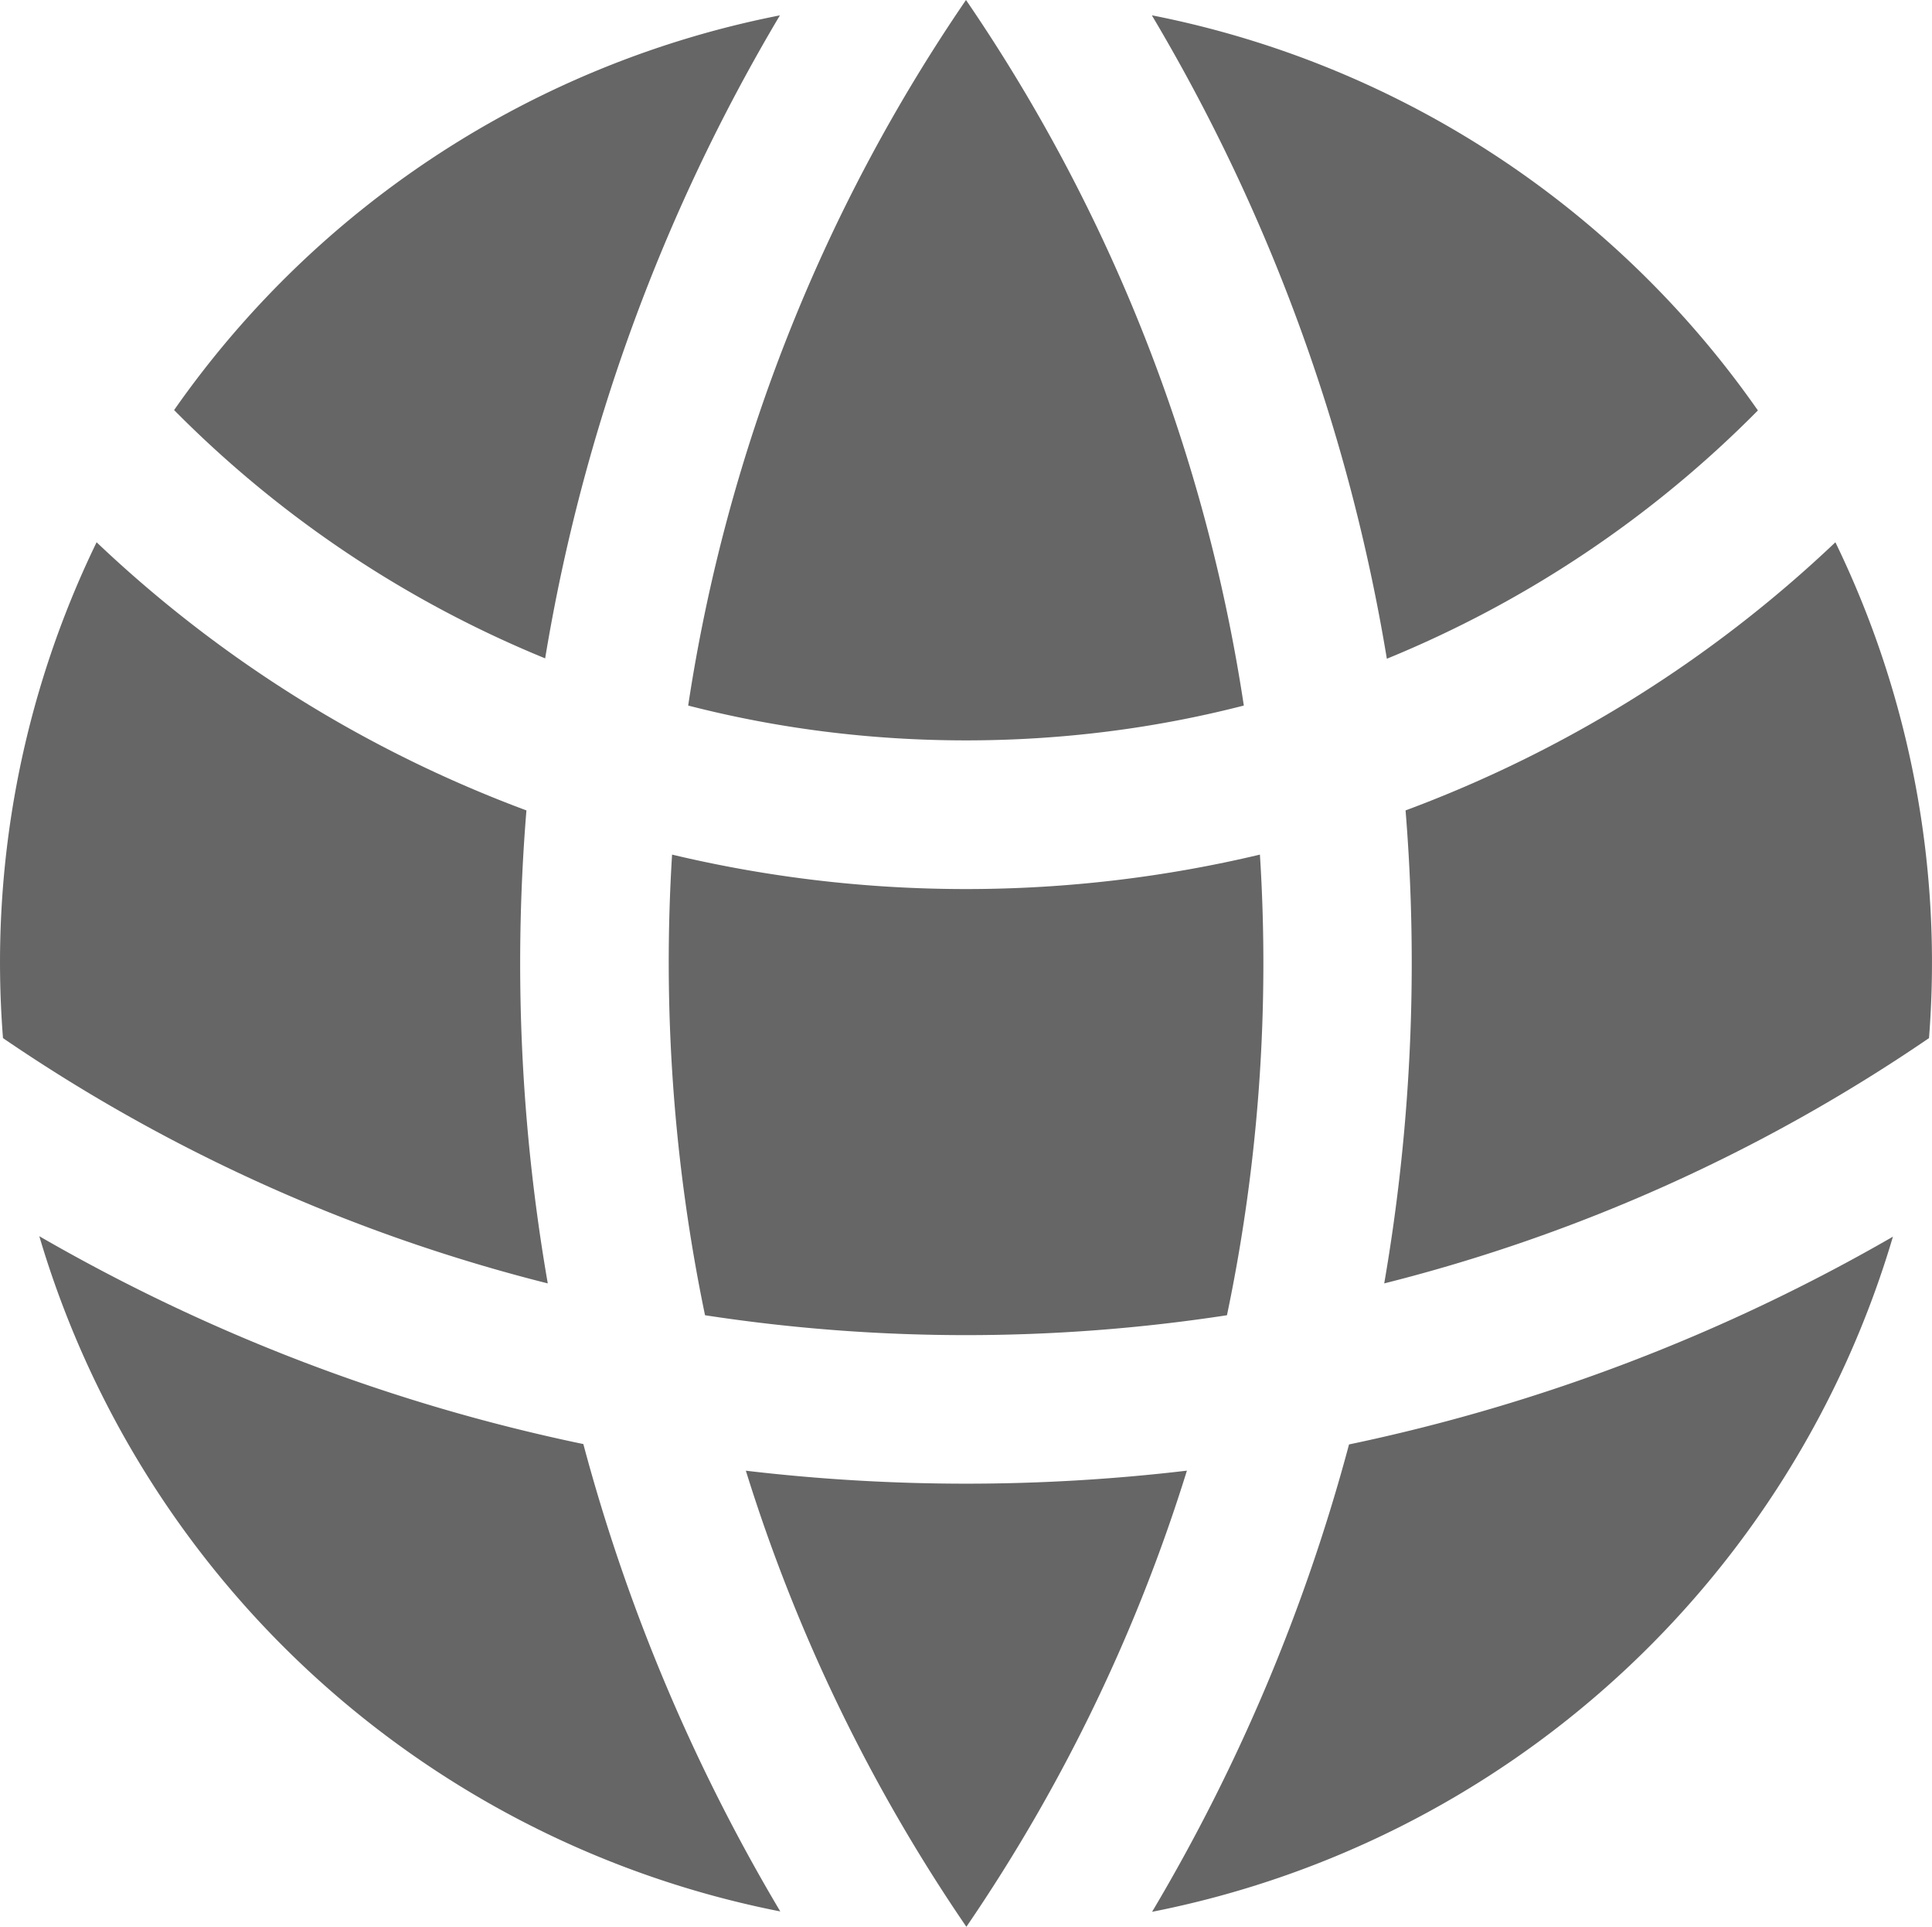 <?xml version="1.0" encoding="UTF-8" standalone="no"?>
<!-- Created with Inkscape (http://www.inkscape.org/) -->

<svg
   width="5.16mm"
   height="5.146mm"
   viewBox="0 0 5.16 5.146"
   version="1.1"
   id="svg1"
   inkscape:version="1.4 (e7c3feb100, 2024-10-09)"
   sodipodi:docname="site.svg"
   xmlns:inkscape="http://www.inkscape.org/namespaces/inkscape"
   xmlns:sodipodi="http://sodipodi.sourceforge.net/DTD/sodipodi-0.dtd"
   xmlns="http://www.w3.org/2000/svg"
   xmlns:svg="http://www.w3.org/2000/svg">
  <sodipodi:namedview
     id="namedview1"
     pagecolor="#ffffff"
     bordercolor="#000000"
     borderopacity="0.25"
     inkscape:showpageshadow="2"
     inkscape:pageopacity="0.0"
     inkscape:pagecheckerboard="0"
     inkscape:deskcolor="#d1d1d1"
     inkscape:document-units="mm"
     inkscape:zoom="2.096401"
     inkscape:cx="101.3642"
     inkscape:cy="21.465359"
     inkscape:window-width="1920"
     inkscape:window-height="1043"
     inkscape:window-x="0"
     inkscape:window-y="0"
     inkscape:window-maximized="1"
     inkscape:current-layer="layer1" />
  <defs
     id="defs1" />
  <g
     inkscape:label="Layer 1"
     inkscape:groupmode="layer"
     id="layer1"
     transform="translate(-83.939,-153.597)">
    <path
       d="m 89.091,156.369 a 2.569,2.569 0 0 0 -0.25,-1.324 3.374,3.374 0 0 1 -1.148,0.716 5.025,5.025 0 0 1 -0.057,1.263 4.542,4.542 0 0 0 1.455,-0.655 z m -1.875,0.74 a 4.584,4.584 0 0 0 0.088,-1.23 c -0.252,0.06 -0.515,0.092 -0.785,0.092 -0.27,0 -0.533,-0.032 -0.785,-0.092 a 4.634,4.634 0 0 0 0.088,1.23 4.6,4.6 0 0 0 1.394,0 z m -1.286,0.415 a 5.017,5.017 0 0 0 1.179,0 4.546,4.546 0 0 1 -0.589,1.218 4.546,4.546 0 0 1 -0.589,-1.218 z m -0.528,-0.5 a 4.993,4.993 0 0 1 -0.057,-1.263 3.374,3.374 0 0 1 -1.148,-0.716 2.569,2.569 0 0 0 -0.25,1.324 4.542,4.542 0 0 0 1.455,0.655 z m 3.593,-0.126 a 2.584,2.584 0 0 1 -1.979,1.804 4.932,4.932 0 0 0 0.526,-1.248 4.928,4.928 0 0 0 1.453,-0.555 z m -4.951,0 c 0.445,0.257 0.934,0.447 1.453,0.555 a 4.932,4.932 0 0 0 0.526,1.248 2.584,2.584 0 0 1 -1.979,-1.803 z m 2.972,-3.26 a 2.581,2.581 0 0 1 1.618,1.055 2.981,2.981 0 0 1 -0.991,0.663 4.929,4.929 0 0 0 -0.627,-1.717 z m -0.497,-0.041 a 4.538,4.538 0 0 1 0.742,1.884 c -0.237,0.061 -0.486,0.093 -0.742,0.093 -0.256,0 -0.505,-0.032 -0.742,-0.093 a 4.538,4.538 0 0 1 0.742,-1.884 z m -0.497,0.041 a 4.929,4.929 0 0 0 -0.627,1.717 2.981,2.981 0 0 1 -0.991,-0.663 2.581,2.581 0 0 1 1.618,-1.054 z"
       id="path1"
       style="fill:#666666;stroke-width:0.265" />
  </g>
</svg>
